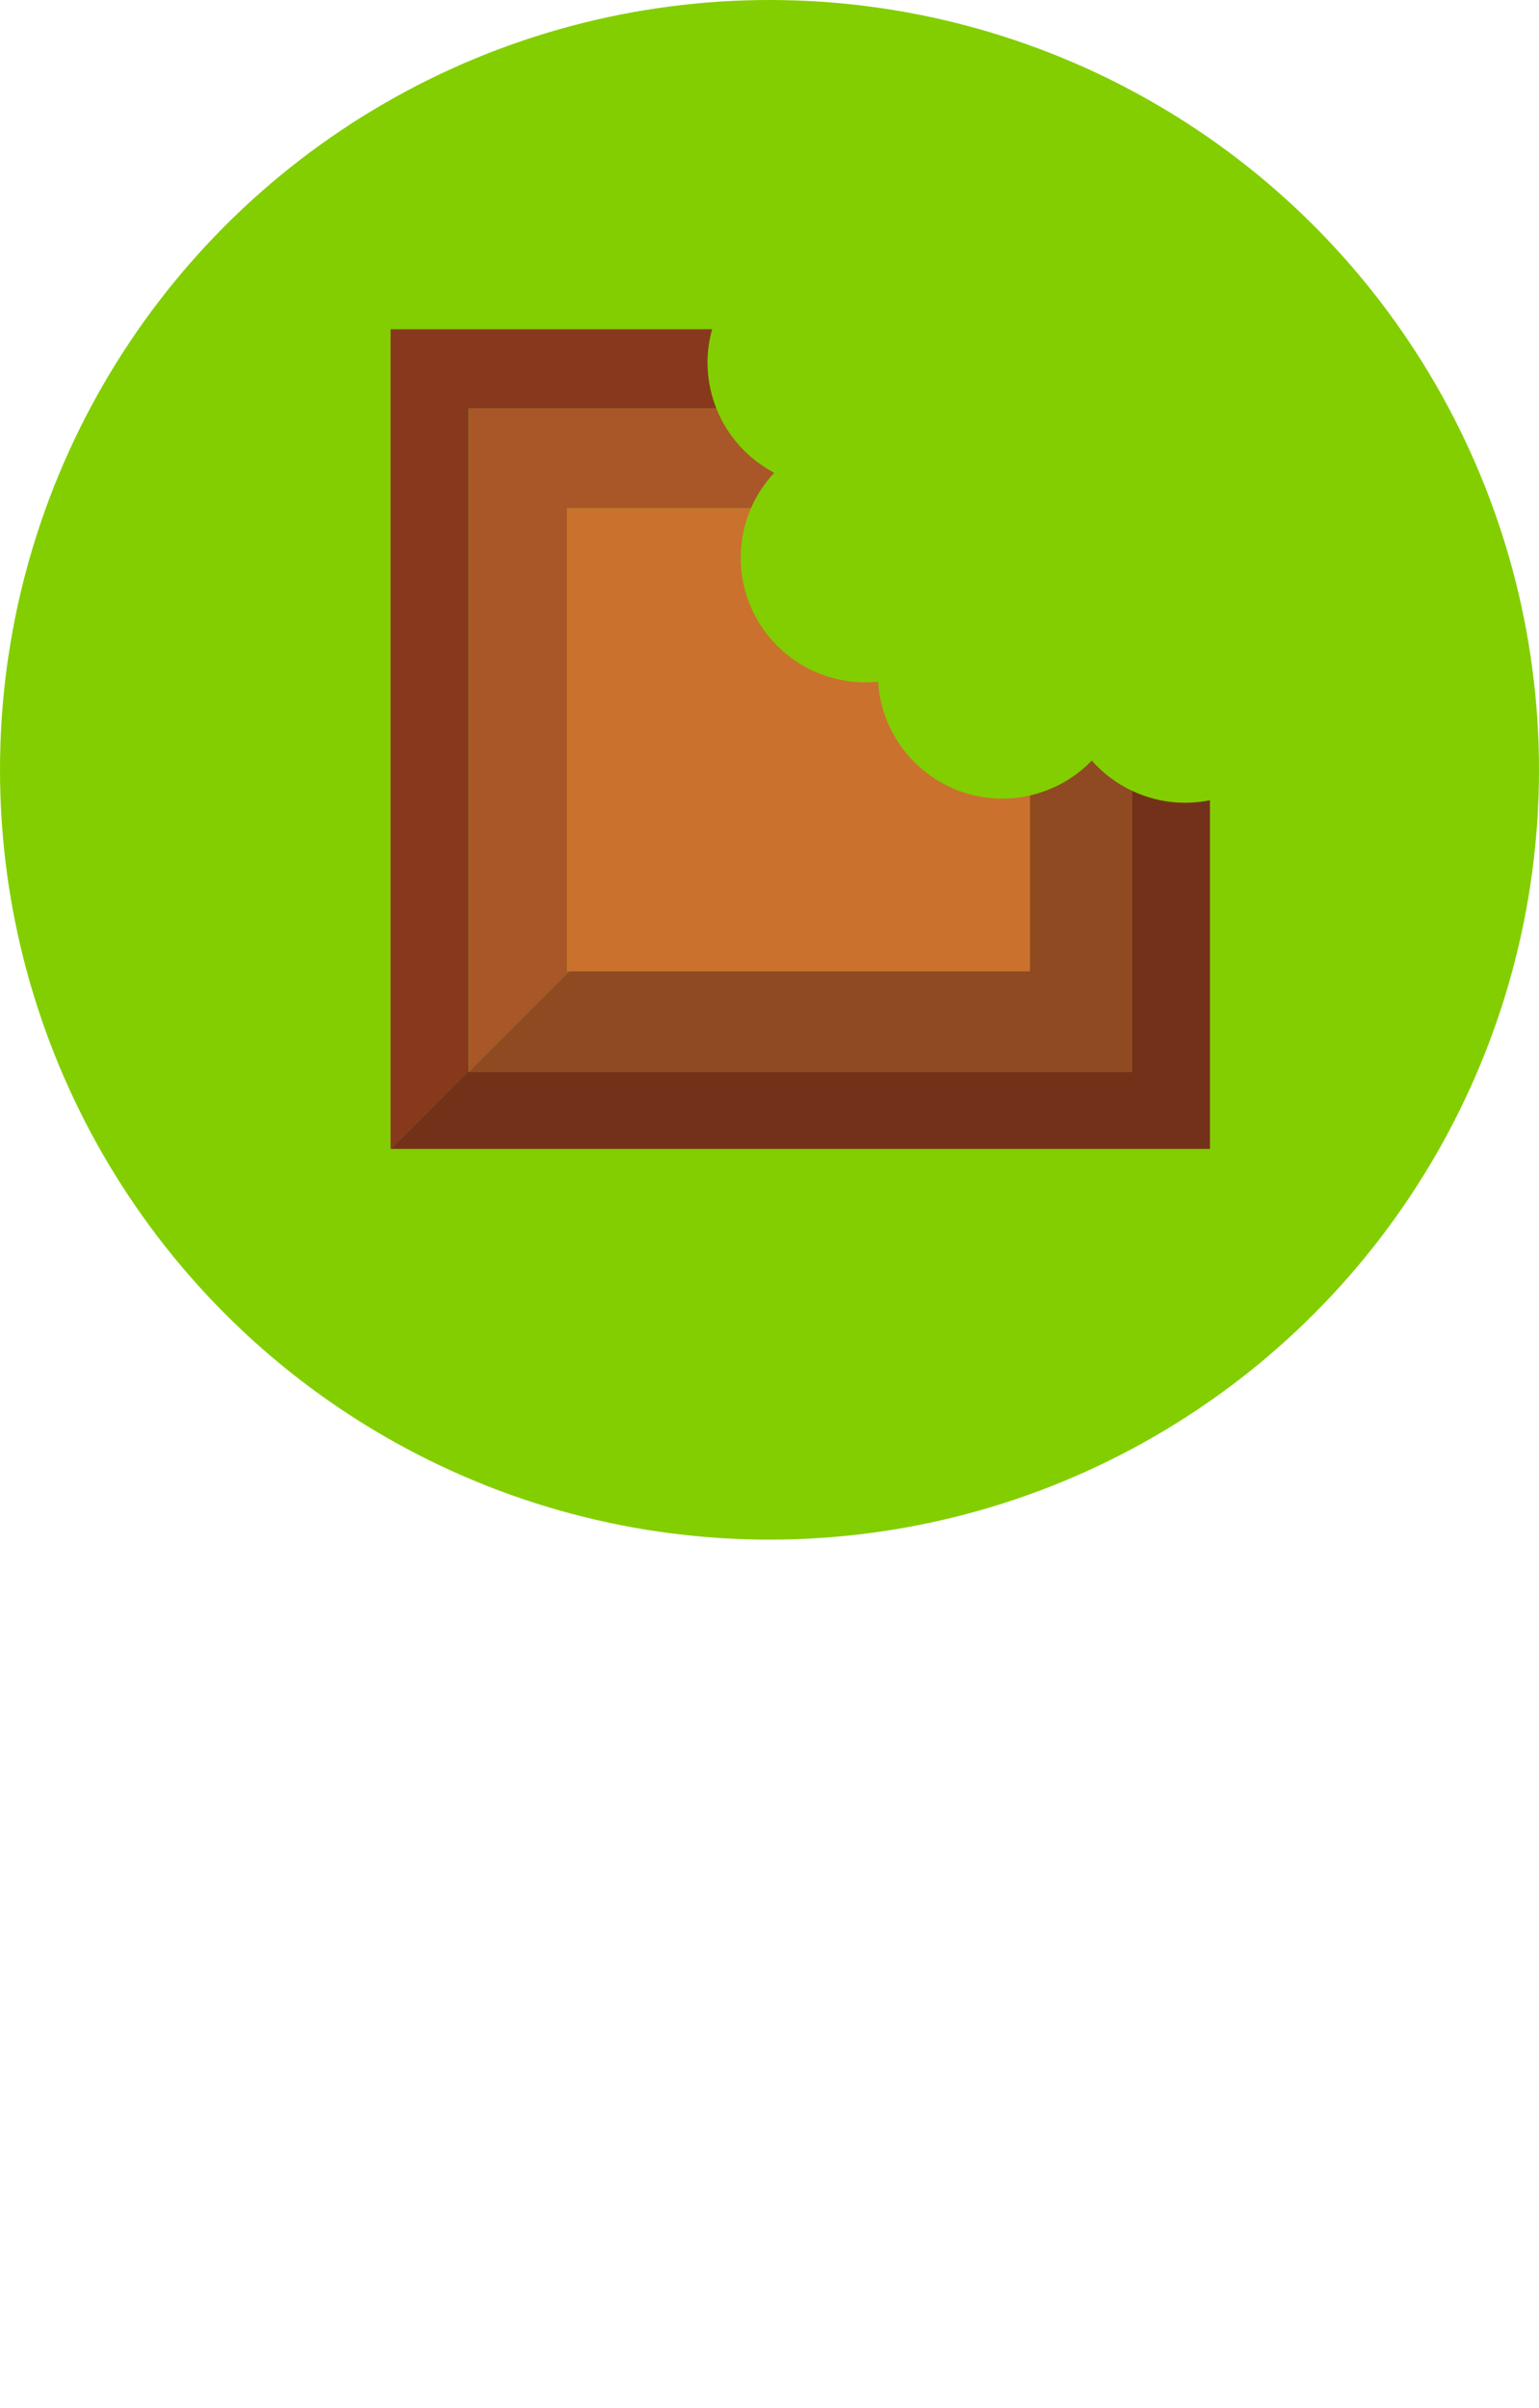 <?xml version="1.0" encoding="iso-8859-1"?>
<!-- Generator: Adobe Illustrator 18.0.0, SVG Export Plug-In . SVG Version: 6.00 Build 0)  -->
<!DOCTYPE svg PUBLIC "-//W3C//DTD SVG 1.1//EN" "http://www.w3.org/Graphics/SVG/1.1/DTD/svg11.dtd">
<svg version="1.1" xmlns="http://www.w3.org/2000/svg" xmlns:xlink="http://www.w3.org/1999/xlink" x="0px" y="0px"
	 viewBox="0 0 100.144 156.644" style="enable-background:new 0 0 100.144 156.644;" xml:space="preserve">
<g id="zz-candy">
	<circle style="fill:#83CE00;" cx="50.072" cy="50.072" r="50.072"/>
<!--	<circle style="fill:#EC4180;" cx="78.73" cy="135.841" r="20.802"/>-->
	<path style="fill:#88391D;" d="M30.502,26.571h16.114c-0.369-0.927-0.578-1.936-0.578-2.995c0-0.75,0.11-1.472,0.3-2.161H25.414
		V74.73l5.088-5.088V26.571z"/>
	<path style="fill:#88391D;" d="M73.642,51.428v18.283h-43.14v-0.069l-5.088,5.088H78.73V52.052
		c-0.524,0.106-1.066,0.163-1.621,0.163C75.867,52.215,74.695,51.927,73.642,51.428z"/>
	<path style="opacity:0.15;" d="M73.642,51.428v18.283h-43.14v-0.069l-5.088,5.088H78.73V52.052
		c-0.524,0.106-1.066,0.163-1.621,0.163C75.867,52.215,74.695,51.927,73.642,51.428z"/>
	<path style="fill:#A95728;" d="M30.502,69.642v0.069l6.535-6.535h-0.13V33.064h11.955c0.371-0.859,0.891-1.637,1.52-2.312
		c-1.705-0.895-3.048-2.378-3.767-4.182H30.502V69.642z"/>
	<path style="fill:#A95728;" d="M37.037,63.176l-6.535,6.535h43.14V51.428c-0.996-0.473-1.878-1.14-2.6-1.956
		c-1.075,1.111-2.463,1.912-4.023,2.266v11.438H37.037z"/>
	<path style="opacity:0.15;" d="M37.037,63.176l-6.535,6.535h43.14V51.428c-0.996-0.473-1.878-1.14-2.6-1.956
		c-1.075,1.111-2.463,1.912-4.023,2.266v11.438H37.037z"/>
	<path style="fill:#CB712E;" d="M36.907,63.176h0.13h29.982V51.738c-0.579,0.131-1.179,0.207-1.798,0.207
		c-4.309,0-7.822-3.364-8.08-7.608c-0.275,0.028-0.553,0.043-0.836,0.043c-4.476,0-8.105-3.629-8.105-8.106
		c0-1.141,0.238-2.225,0.663-3.21H36.907V63.176z"/>
</g>
<g id="Layer_1">
</g>
</svg>
